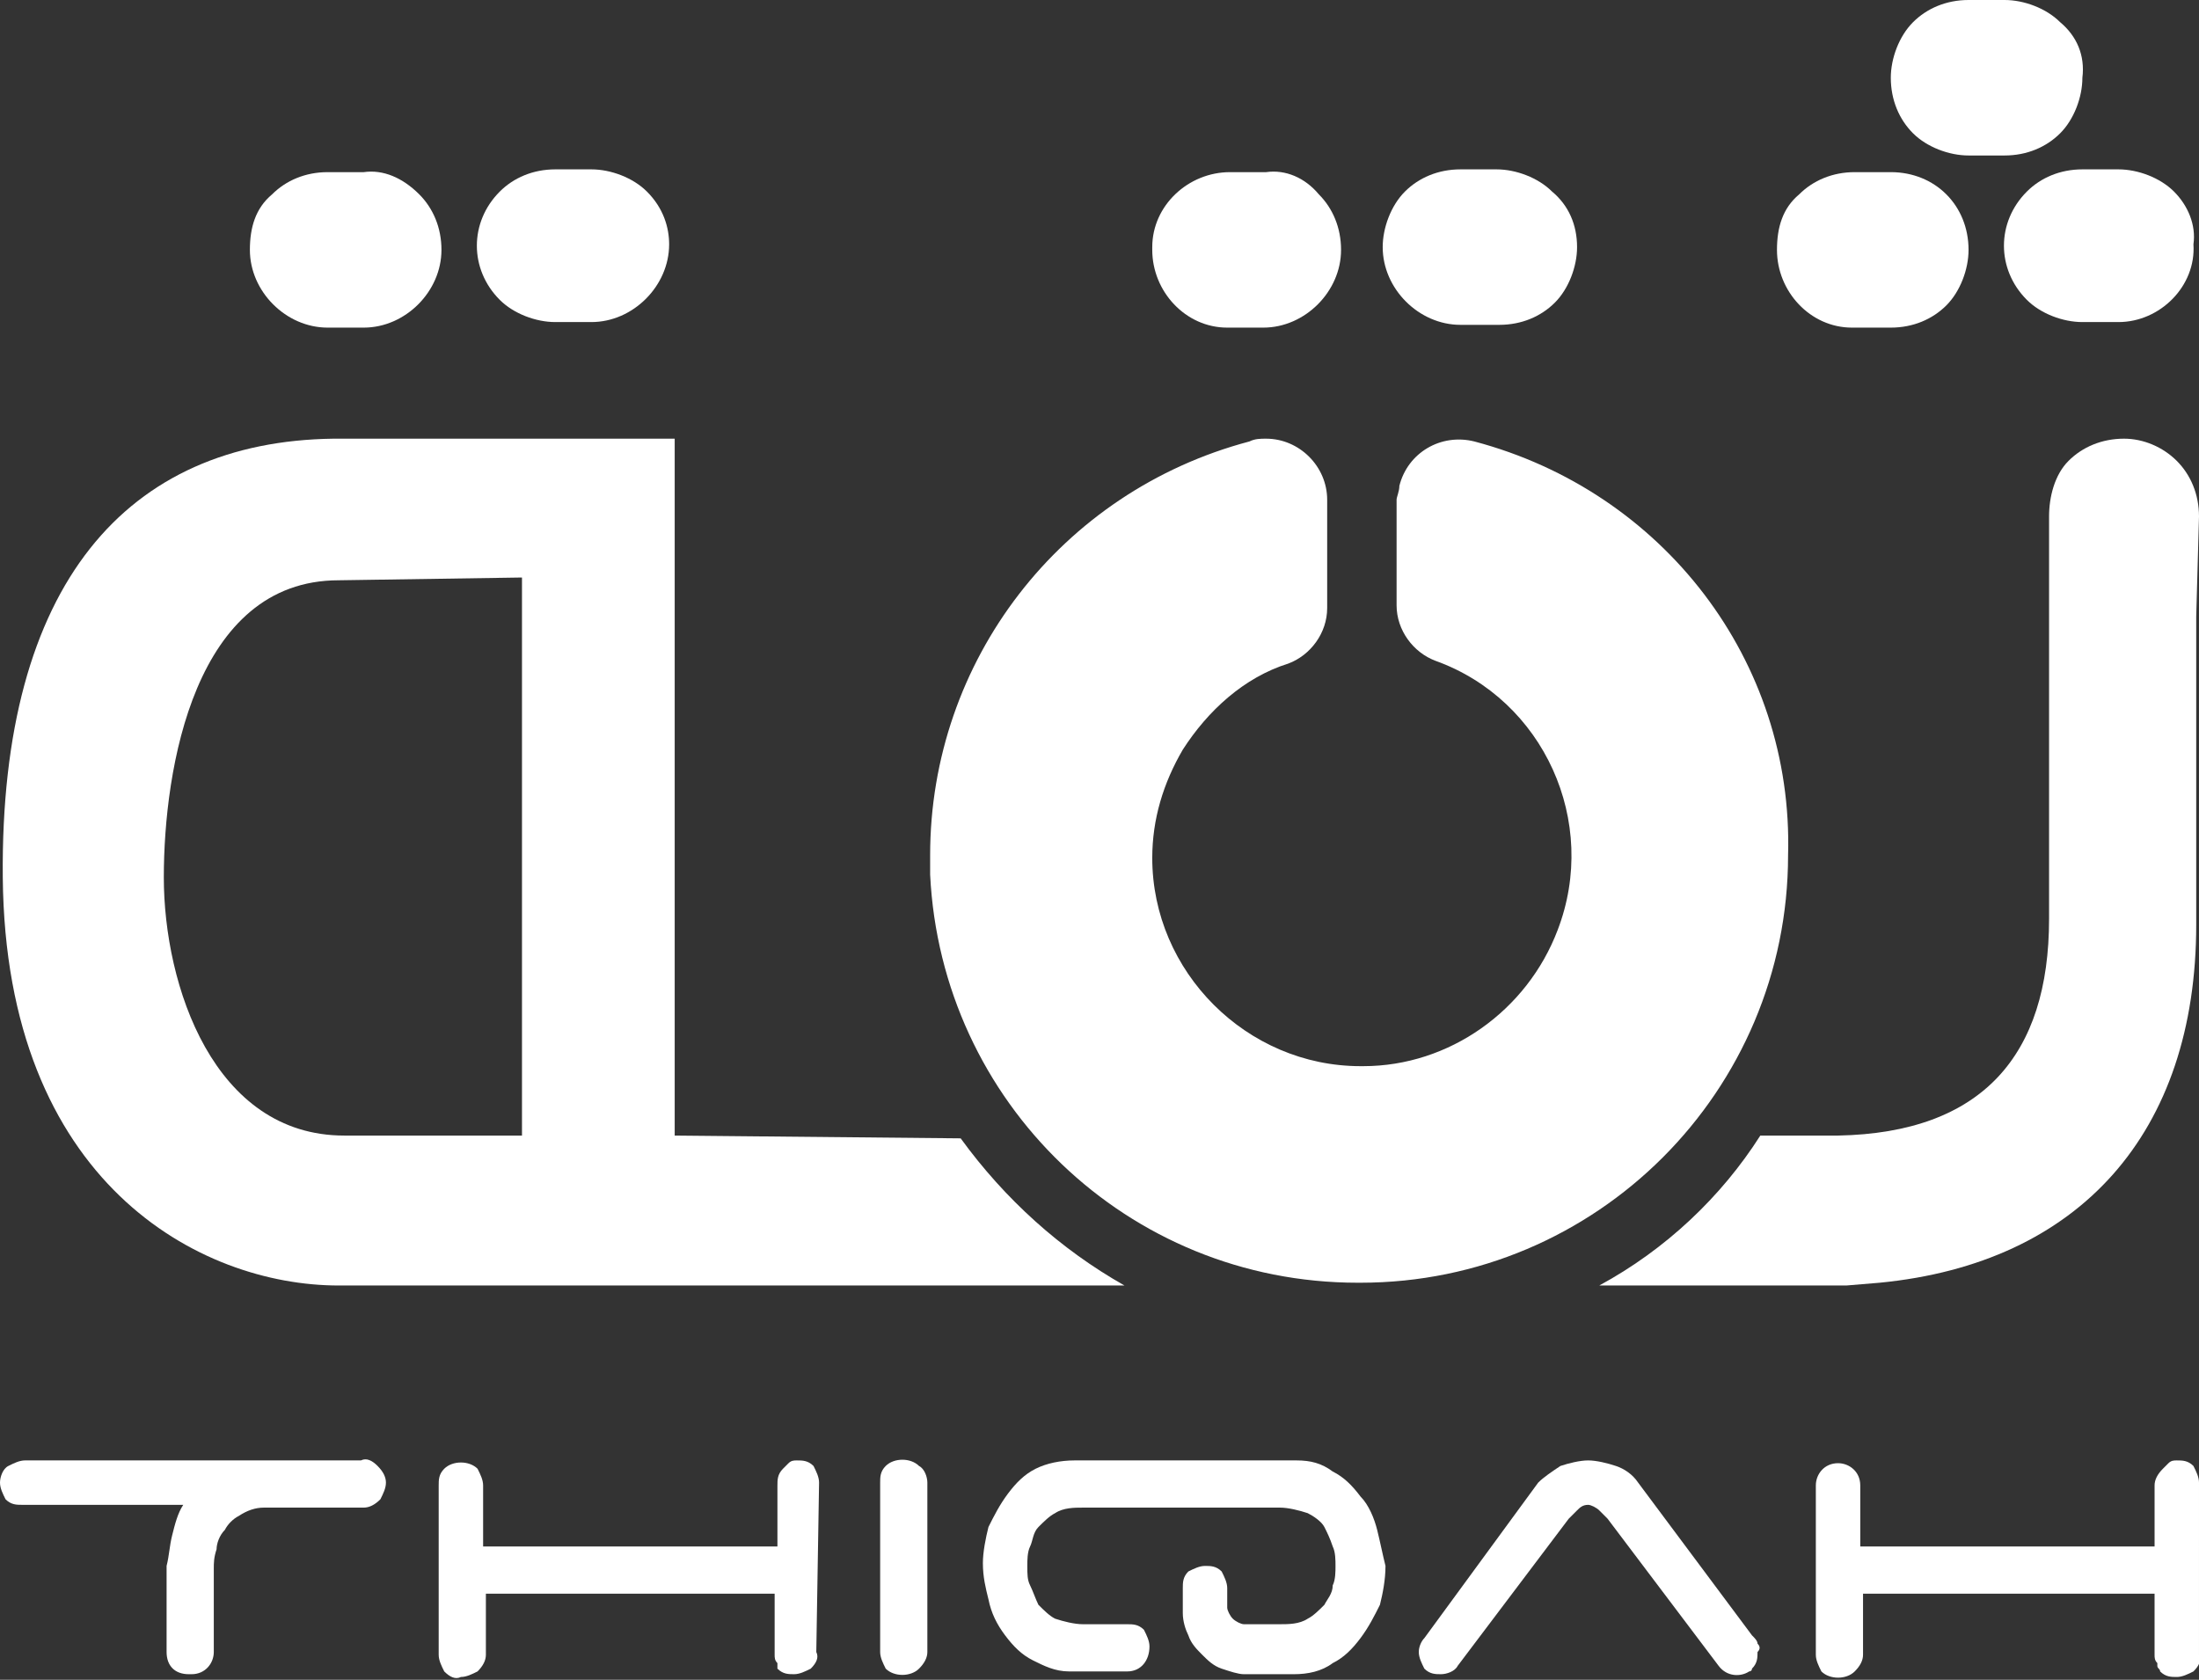 <?xml version="1.0" encoding="utf-8"?>
<!-- Generator: Adobe Illustrator 22.0.1, SVG Export Plug-In . SVG Version: 6.00 Build 0)  -->
<svg version="1.1" id="Layer_1" xmlns="http://www.w3.org/2000/svg" xmlns:xlink="http://www.w3.org/1999/xlink" x="0px" y="0px"
	 viewBox="0 0 79.2 60.5" style="enable-background:new 0 0 79.2 60.5;" xml:space="preserve">
<rect x="0" y="0" width="79.2" height="60.5" fill="#333333" stroke="none"/>
<style type="text/css">
	.st0{fill:#FFFFFF;}
</style>
<title>logo-poweredby</title>
<g id="Layer_2_1_">
	<g id="Layer_1-2">
		<path class="st0" d="M13.6,52.8c-0.2-0.2-0.4-0.3-0.6-0.2H0.9c-0.2,0-0.4,0.1-0.6,0.2C0.1,52.9,0,53.2,0,53.4
			c0,0.2,0.1,0.4,0.2,0.6c0.2,0.2,0.4,0.2,0.6,0.2h5.8c-0.2,0.3-0.3,0.7-0.4,1.1c-0.1,0.4-0.1,0.7-0.2,1.1v3.1
			c0,0.5,0.3,0.8,0.8,0.8c0,0,0,0,0.1,0c0.5,0,0.8-0.4,0.8-0.8c0,0,0,0,0,0v-3c0-0.2,0-0.4,0.1-0.7c0-0.2,0.1-0.5,0.3-0.7
			c0.1-0.2,0.3-0.4,0.5-0.5c0.3-0.2,0.6-0.3,0.9-0.3h3.6c0.2,0,0.4-0.1,0.6-0.3c0.1-0.2,0.2-0.4,0.2-0.6
			C13.9,53.2,13.8,53,13.6,52.8z"/>
		<path class="st0" d="M49.6,55.1c-0.1-0.4-0.3-0.9-0.6-1.2c-0.3-0.4-0.6-0.7-1-0.9c-0.4-0.3-0.8-0.4-1.3-0.4h-8
			c-0.5,0-1,0.1-1.4,0.3c-0.4,0.2-0.7,0.5-1,0.9c-0.3,0.4-0.5,0.8-0.7,1.2c-0.1,0.4-0.2,0.9-0.2,1.3c0,0.5,0.1,0.9,0.2,1.3
			c0.1,0.5,0.3,0.9,0.6,1.3c0.3,0.4,0.6,0.7,1,0.9c0.4,0.2,0.8,0.4,1.3,0.4h2.1c0.5,0,0.8-0.4,0.8-0.9c0-0.2-0.1-0.4-0.2-0.6
			c-0.2-0.2-0.4-0.2-0.6-0.2H39c-0.3,0-0.7-0.1-1-0.2c-0.2-0.1-0.4-0.3-0.6-0.5c-0.1-0.2-0.2-0.5-0.3-0.7C37,56.9,37,56.7,37,56.4
			c0-0.2,0-0.5,0.1-0.7c0.1-0.2,0.1-0.5,0.3-0.7c0.2-0.2,0.4-0.4,0.6-0.5c0.3-0.2,0.7-0.2,1-0.2h7.1c0.3,0,0.7,0.1,1,0.2
			c0.2,0.1,0.5,0.3,0.6,0.5c0.1,0.2,0.2,0.4,0.3,0.7c0.1,0.2,0.1,0.5,0.1,0.7c0,0.2,0,0.5-0.1,0.7c0,0.3-0.2,0.5-0.3,0.7
			c-0.2,0.2-0.4,0.4-0.6,0.5c-0.3,0.2-0.7,0.2-1,0.2h-1.3c-0.1,0-0.3-0.1-0.4-0.2c-0.1-0.1-0.2-0.3-0.2-0.4v-0.7
			c0-0.2-0.1-0.4-0.2-0.6c-0.2-0.2-0.4-0.2-0.6-0.2c-0.2,0-0.4,0.1-0.6,0.2c-0.2,0.2-0.2,0.4-0.2,0.6v0.9c0,0.3,0.1,0.6,0.2,0.8
			c0.1,0.3,0.3,0.5,0.5,0.7c0.2,0.2,0.4,0.4,0.7,0.5c0.3,0.1,0.6,0.2,0.8,0.2h1.8c0.5,0,1-0.1,1.4-0.4c0.4-0.2,0.7-0.5,1-0.9
			c0.3-0.4,0.5-0.8,0.7-1.2c0.1-0.4,0.2-0.9,0.2-1.4C49.8,56,49.7,55.5,49.6,55.1z"/>
		<path class="st0" d="M63.3,59.2c0-0.1-0.1-0.2-0.2-0.3L59,53.4c-0.2-0.3-0.5-0.5-0.8-0.6c-0.3-0.1-0.7-0.2-1-0.2
			c-0.3,0-0.7,0.1-1,0.2c-0.3,0.2-0.6,0.4-0.8,0.6L51.3,59c-0.1,0.1-0.2,0.3-0.2,0.5c0,0.2,0.1,0.4,0.2,0.6c0.2,0.2,0.4,0.2,0.6,0.2
			c0.2,0,0.5-0.1,0.6-0.3l4-5.3c0.1-0.1,0.2-0.2,0.3-0.3c0.1-0.1,0.2-0.2,0.4-0.2c0.1,0,0.3,0.1,0.4,0.2c0.1,0.1,0.2,0.2,0.3,0.3
			l4,5.3c0.3,0.4,0.8,0.4,1.1,0.2c0,0,0.1,0,0.1-0.1c0.2-0.2,0.2-0.4,0.2-0.6C63.4,59.4,63.4,59.3,63.3,59.2z"/>
		<path class="st0" d="M79.2,53.4c0-0.2-0.1-0.4-0.2-0.6c-0.2-0.2-0.4-0.2-0.6-0.2c-0.1,0-0.2,0-0.3,0.1l0,0l-0.1,0.1l-0.1,0.1
			c-0.2,0.2-0.3,0.4-0.3,0.6v2.2H67v-2.2c0-0.5-0.4-0.8-0.8-0.8c0,0,0,0,0,0c-0.5,0-0.8,0.4-0.8,0.8c0,0,0,0,0,0v6.1
			c0,0.2,0.1,0.4,0.2,0.6c0.3,0.3,0.9,0.3,1.2,0c0.2-0.2,0.3-0.4,0.3-0.6v-2.2h10.5v2.2c0,0.1,0,0.2,0.1,0.3c0,0,0,0,0,0
			c0,0,0,0.1,0,0.1c0,0.1,0.1,0.1,0.1,0.2c0.2,0.2,0.4,0.2,0.6,0.2c0.2,0,0.4-0.1,0.6-0.2c0.2-0.2,0.3-0.4,0.2-0.6L79.2,53.4
			L79.2,53.4z"/>
		<path class="st0" d="M33.1,52.8c-0.3-0.3-0.9-0.3-1.2,0c-0.2,0.2-0.2,0.4-0.2,0.6v6.1c0,0.2,0.1,0.4,0.2,0.6
			c0.3,0.3,0.9,0.3,1.2,0c0.2-0.2,0.3-0.4,0.3-0.6v-6.1C33.4,53.2,33.3,52.9,33.1,52.8z"/>
		<path class="st0" d="M29.5,53.4c0-0.2-0.1-0.4-0.2-0.6c-0.2-0.2-0.4-0.2-0.6-0.2c-0.1,0-0.2,0-0.3,0.1l0,0l-0.1,0.1l-0.1,0.1
			c-0.2,0.2-0.2,0.4-0.2,0.6v2.2H17.4v-2.2c0-0.2-0.1-0.4-0.2-0.6c-0.3-0.3-0.9-0.3-1.2,0c-0.2,0.2-0.2,0.4-0.2,0.6v6.1
			c0,0.2,0.1,0.4,0.2,0.6c0.2,0.2,0.4,0.3,0.6,0.2c0.2,0,0.4-0.1,0.6-0.2c0.2-0.2,0.3-0.4,0.3-0.6v-2.2h10.4v2.2
			c0,0.1,0,0.2,0.1,0.3c0,0,0,0,0,0c0,0,0,0.1,0,0.1C28,60,28,60,28,60.1c0.2,0.2,0.4,0.2,0.6,0.2c0.2,0,0.4-0.1,0.6-0.2
			c0.2-0.2,0.3-0.4,0.2-0.6L29.5,53.4L29.5,53.4z"/>
		<path class="st0" d="M53.1,15.9c-1.2-0.3-2.4,0.4-2.7,1.6c0,0.2-0.1,0.4-0.1,0.5v3.8c0,0.9,0.6,1.7,1.4,2c3.9,1.4,5.9,5.8,4.4,9.7
			c-1.1,2.9-3.9,4.9-7,4.9h-0.1c-4.1,0-7.5-3.4-7.5-7.5c0-1.4,0.4-2.7,1.1-3.9c0.9-1.4,2.2-2.6,3.8-3.1c0.8-0.3,1.4-1.1,1.4-2V18
			c0-1.2-1-2.2-2.2-2.2c-0.2,0-0.4,0-0.6,0.1c-6.8,1.8-11.5,7.9-11.5,14.9c0,0.2,0,0.5,0,0.7c0.4,8.2,7.1,14.7,15.4,14.7h0.1
			c8.5,0,15.4-6.9,15.4-15.4C64.6,23.8,59.9,17.7,53.1,15.9L53.1,15.9z"/>
		<path class="st0" d="M68.1,6.2h-1.3c-0.8,0-1.5,0.3-2,0.8C64.2,7.5,64,8.2,64,9c0,1.5,1.2,2.8,2.7,2.8c0,0,0,0,0.1,0h1.3
			c0.8,0,1.5-0.3,2-0.8c0.5-0.5,0.8-1.3,0.8-2C70.9,7.4,69.7,6.2,68.1,6.2C68.1,6.2,68.1,6.2,68.1,6.2L68.1,6.2z"/>
		<path class="st0" d="M78.3,6.9c-0.5-0.5-1.3-0.8-2-0.8h-1.3c-0.8,0-1.5,0.3-2,0.8c-1.1,1.1-1.1,2.8,0,3.9c0.5,0.5,1.3,0.8,2,0.8
			h1.3c1.5,0,2.8-1.3,2.7-2.8C79.1,8.1,78.8,7.4,78.3,6.9L78.3,6.9z"/>
		<path class="st0" d="M34.6,41L34.6,41l-10.3-0.1V15.8H12C4.6,15.9,0,21,0.1,31.6c0.1,11,7.1,14.7,12.1,14.7h28.3
			C38.2,45,36.2,43.2,34.6,41z M12.4,40.9c-4.7,0-6.5-5.4-6.5-9.3S7,20.9,12.2,20.9l6.6-0.1v20.1L12.4,40.9z"/>
		<path class="st0" d="M79.2,18.6c0-0.8-0.3-1.5-0.8-2c-0.5-0.5-1.2-0.8-1.9-0.8c-0.8,0-1.5,0.3-2,0.8c-0.5,0.5-0.7,1.3-0.7,2v6.3
			l0,0v8.2c0,4.9-2.4,7.7-7.6,7.8h-2.8C62,43.1,60,45,57.6,46.3h8.9l1.2-0.1c7.2-0.7,11.4-5.4,11.4-12.9v-8.5v-2.6L79.2,18.6z"/>
		<path class="st0" d="M74.2,0.8c-0.5-0.5-1.3-0.8-2-0.8h-1.3c-0.8,0-1.5,0.3-2,0.8c-0.5,0.5-0.8,1.3-0.8,2c0,0.8,0.3,1.5,0.8,2
			c0.5,0.5,1.3,0.8,2,0.8h1.3c0.8,0,1.5-0.3,2-0.8c0.5-0.5,0.8-1.3,0.8-2C75.1,2,74.8,1.3,74.2,0.8z"/>
		<path class="st0" d="M45.6,6.2h-1.3c-1.5,0-2.8,1.2-2.8,2.7c0,0,0,0.1,0,0.1c0,1.5,1.2,2.8,2.7,2.8c0,0,0,0,0,0h1.3
			c1.5,0,2.8-1.3,2.8-2.8c0,0,0,0,0,0c0-0.8-0.3-1.5-0.8-2C47,6.4,46.3,6.1,45.6,6.2z"/>
		<path class="st0" d="M55.9,6.9c-0.5-0.5-1.3-0.8-2-0.8h-1.3c-0.8,0-1.5,0.3-2,0.8c-0.5,0.5-0.8,1.3-0.8,2c0,1.5,1.3,2.8,2.8,2.8
			c0,0,0,0,0,0H54c0.8,0,1.5-0.3,2-0.8c0.5-0.5,0.8-1.3,0.8-2C56.8,8.1,56.5,7.4,55.9,6.9z"/>
		<path class="st0" d="M13.1,6.2h-1.3c-0.8,0-1.5,0.3-2,0.8C9.2,7.5,9,8.2,9,9c0,1.5,1.3,2.8,2.8,2.8c0,0,0,0,0,0h1.3
			c1.5,0,2.8-1.3,2.8-2.8c0,0,0,0,0,0c0-0.8-0.3-1.5-0.8-2C14.5,6.4,13.8,6.1,13.1,6.2z"/>
		<path class="st0" d="M23.3,6.9c-0.5-0.5-1.3-0.8-2-0.8h-1.3c-0.8,0-1.5,0.3-2,0.8c-1.1,1.1-1.1,2.8,0,3.9c0.5,0.5,1.3,0.8,2,0.8
			h1.3c1.5,0,2.8-1.3,2.8-2.8c0,0,0,0,0,0C24.1,8.2,23.9,7.5,23.3,6.9z"/>
	</g>
</g>
</svg>
